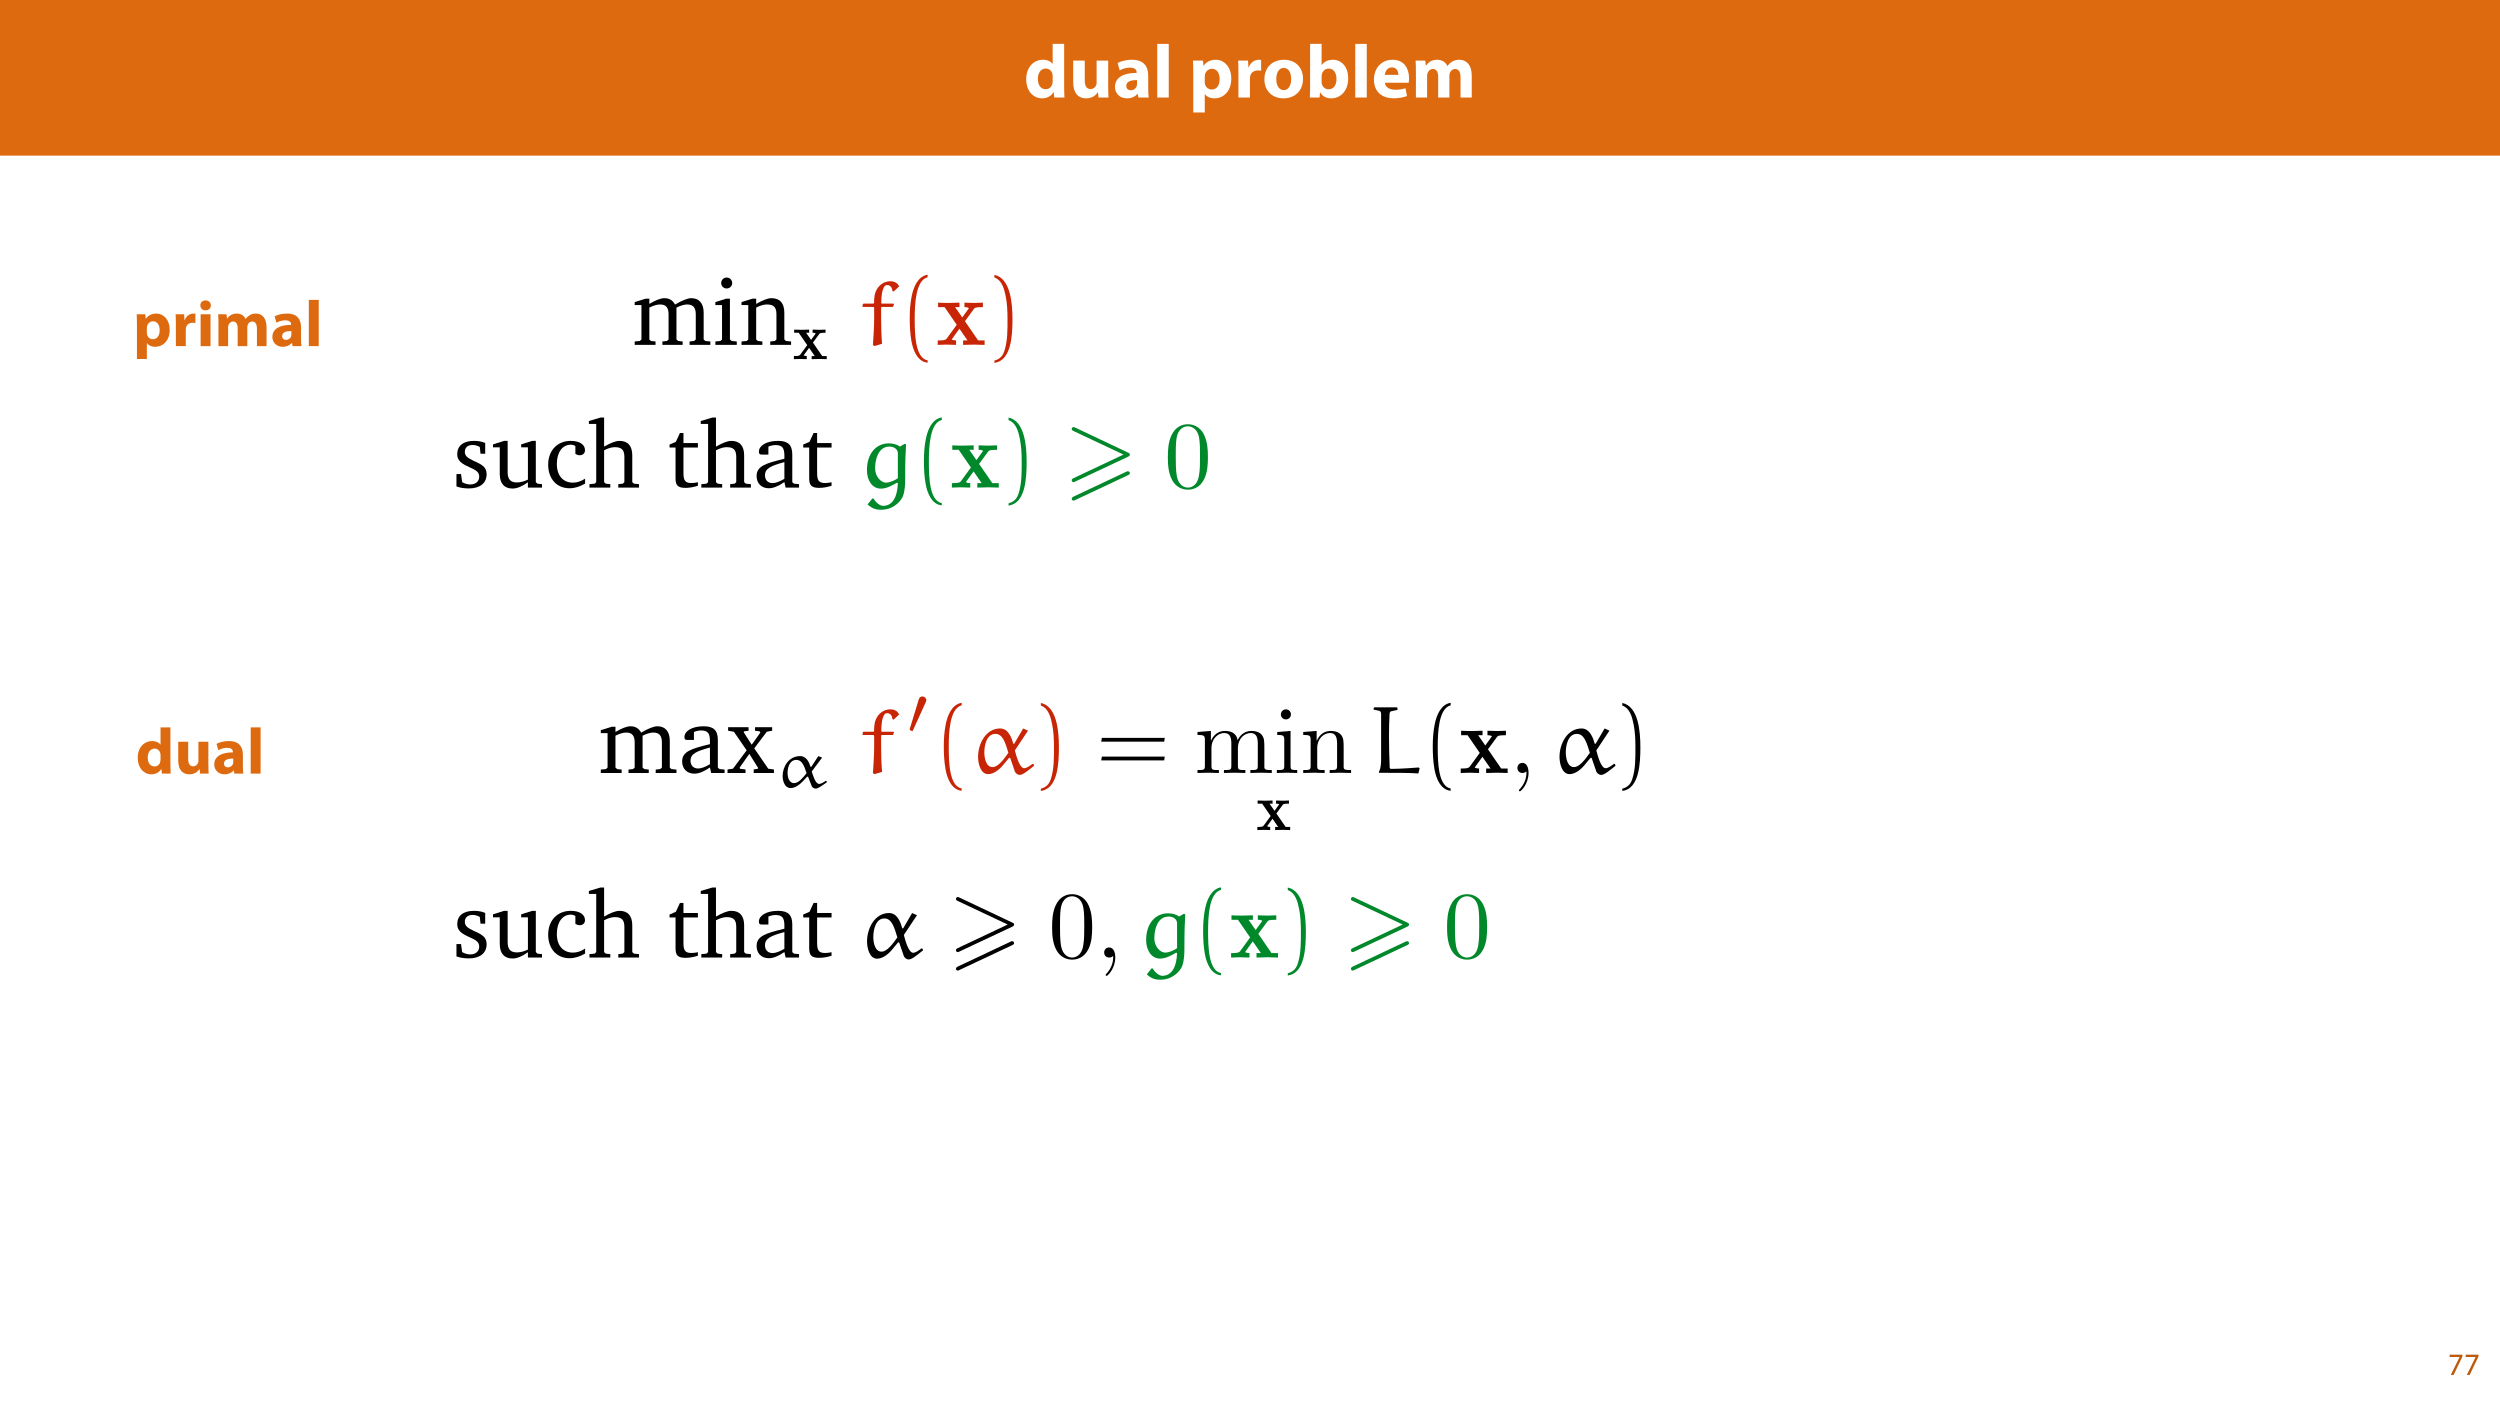 <?xml version="1.0" encoding="UTF-8"?>
<svg xmlns="http://www.w3.org/2000/svg" xmlns:xlink="http://www.w3.org/1999/xlink" width="1920pt" height="1080pt" viewBox="0 0 1920 1080" version="1.1">
<defs>
<g>
<symbol overflow="visible" id="glyph0-0">
<path style="stroke:none;" d="M 0 0 L 29 0 L 29 -40.594 L 0 -40.594 Z M 14.5 -22.906 L 4.641 -37.703 L 24.359 -37.703 Z M 16.234 -20.297 L 26.094 -35.094 L 26.094 -5.516 Z M 4.641 -2.906 L 14.5 -17.688 L 24.359 -2.906 Z M 2.906 -35.094 L 12.766 -20.297 L 2.906 -5.516 Z M 2.906 -35.094 "/>
</symbol>
<symbol overflow="visible" id="glyph0-1">
<path style="stroke:none;" d="M 22.219 -41.188 L 22.219 -25.812 L 22.094 -25.812 C 20.828 -27.781 18.094 -29 14.609 -29 C 7.828 -29 1.859 -23.484 1.906 -13.922 C 1.906 -5.109 7.312 0.641 14.031 0.641 C 17.688 0.641 21.109 -0.984 22.906 -4.172 L 23.031 -4.172 L 23.438 0 L 31.266 0 C 31.141 -1.906 31.031 -5.281 31.031 -8.469 L 31.031 -41.188 Z M 22.219 -12.641 C 22.219 -11.891 22.156 -11.25 21.984 -10.609 C 21.453 -8.125 19.438 -6.375 16.875 -6.375 C 13.219 -6.375 10.844 -9.391 10.844 -14.203 C 10.844 -18.672 12.938 -22.266 16.938 -22.266 C 19.656 -22.266 21.578 -20.297 22.094 -17.922 C 22.156 -17.453 22.219 -16.812 22.219 -16.359 Z M 22.219 -12.641 "/>
</symbol>
<symbol overflow="visible" id="glyph0-2">
<path style="stroke:none;" d="M 30.281 -28.359 L 21.406 -28.359 L 21.406 -11.484 C 21.406 -10.781 21.344 -10.094 21.109 -9.562 C 20.531 -8.172 19.141 -6.5 16.703 -6.5 C 13.625 -6.5 12.297 -8.984 12.297 -13.109 L 12.297 -28.359 L 3.422 -28.359 L 3.422 -11.719 C 3.422 -2.953 7.656 0.641 13.391 0.641 C 18.5 0.641 21.172 -2.266 22.266 -4 L 22.453 -4 L 22.859 0 L 30.516 0 C 30.391 -2.375 30.281 -5.391 30.281 -9.109 Z M 30.281 -28.359 "/>
</symbol>
<symbol overflow="visible" id="glyph0-3">
<path style="stroke:none;" d="M 27.609 0 C 27.312 -1.562 27.203 -4.172 27.203 -6.906 L 27.203 -16.766 C 27.203 -23.438 24.188 -29 14.734 -29 C 9.562 -29 5.688 -27.609 3.719 -26.5 L 5.344 -20.828 C 7.188 -21.984 10.266 -22.969 13.172 -22.969 C 17.516 -22.969 18.328 -20.828 18.328 -19.312 L 18.328 -18.906 C 8.297 -18.969 1.688 -15.422 1.688 -8.062 C 1.688 -3.531 5.109 0.641 10.844 0.641 C 14.203 0.641 17.109 -0.578 18.969 -2.844 L 19.141 -2.844 L 19.656 0 Z M 18.625 -10.328 C 18.625 -9.797 18.562 -9.281 18.438 -8.812 C 17.859 -7.016 16.062 -5.562 13.859 -5.562 C 11.891 -5.562 10.375 -6.672 10.375 -8.938 C 10.375 -12.359 13.984 -13.453 18.625 -13.391 Z M 18.625 -10.328 "/>
</symbol>
<symbol overflow="visible" id="glyph0-4">
<path style="stroke:none;" d="M 3.531 0 L 12.359 0 L 12.359 -41.188 L 3.531 -41.188 Z M 3.531 0 "/>
</symbol>
<symbol overflow="visible" id="glyph0-5">
<path style="stroke:none;" d=""/>
</symbol>
<symbol overflow="visible" id="glyph0-6">
<path style="stroke:none;" d="M 3.531 11.484 L 12.359 11.484 L 12.359 -2.609 L 12.469 -2.609 C 13.75 -0.75 16.406 0.641 19.844 0.641 C 26.156 0.641 32.719 -4.234 32.719 -14.562 C 32.719 -23.609 27.141 -29 20.938 -29 C 16.812 -29 13.578 -27.438 11.484 -24.422 L 11.375 -24.422 L 10.969 -28.359 L 3.312 -28.359 C 3.422 -25.75 3.531 -22.562 3.531 -18.844 Z M 12.359 -16.062 C 12.359 -16.594 12.406 -17.172 12.531 -17.625 C 13.109 -20.234 15.312 -22.094 17.812 -22.094 C 21.75 -22.094 23.781 -18.672 23.781 -14.156 C 23.781 -9.344 21.516 -6.141 17.688 -6.141 C 15.141 -6.141 13.109 -7.953 12.531 -10.328 C 12.406 -10.844 12.359 -11.484 12.359 -12.188 Z M 12.359 -16.062 "/>
</symbol>
<symbol overflow="visible" id="glyph0-7">
<path style="stroke:none;" d="M 3.531 0 L 12.359 0 L 12.359 -14.391 C 12.359 -15.078 12.406 -15.781 12.531 -16.359 C 13.109 -19.078 15.312 -20.828 18.562 -20.828 C 19.547 -20.828 20.297 -20.703 20.938 -20.594 L 20.938 -28.891 C 20.297 -29 19.891 -29 19.078 -29 C 16.359 -29 12.875 -27.266 11.422 -23.141 L 11.188 -23.141 L 10.906 -28.359 L 3.312 -28.359 C 3.422 -25.922 3.531 -23.203 3.531 -19.031 Z M 3.531 0 "/>
</symbol>
<symbol overflow="visible" id="glyph0-8">
<path style="stroke:none;" d="M 17.047 -29 C 7.953 -29 1.906 -23.141 1.906 -13.984 C 1.906 -4.812 8.297 0.641 16.594 0.641 C 24.188 0.641 31.547 -4.125 31.547 -14.5 C 31.547 -23.031 25.75 -29 17.047 -29 Z M 16.812 -22.734 C 20.828 -22.734 22.453 -18.438 22.453 -14.203 C 22.453 -9.109 20.234 -5.688 16.812 -5.688 C 13.047 -5.688 11.016 -9.344 11.016 -14.203 C 11.016 -18.391 12.594 -22.734 16.812 -22.734 Z M 16.812 -22.734 "/>
</symbol>
<symbol overflow="visible" id="glyph0-9">
<path style="stroke:none;" d="M 10.781 0 L 11.141 -3.938 L 11.25 -3.938 C 13.281 -0.578 16.469 0.641 19.781 0.641 C 26.281 0.641 32.766 -4.469 32.766 -14.672 C 32.828 -23.375 27.844 -29 21.047 -29 C 17.109 -29 14.156 -27.438 12.469 -25 L 12.359 -25 L 12.359 -41.188 L 3.531 -41.188 L 3.531 -8.469 C 3.531 -5.281 3.422 -1.859 3.312 0 Z M 12.359 -16.234 C 12.359 -16.812 12.406 -17.344 12.531 -17.859 C 13.109 -20.422 15.312 -22.219 17.688 -22.219 C 21.812 -22.219 23.781 -18.734 23.781 -14.328 C 23.781 -9.219 21.453 -6.328 17.688 -6.328 C 15.141 -6.328 13.109 -8.125 12.531 -10.5 C 12.406 -10.969 12.359 -11.484 12.359 -12.062 Z M 12.359 -16.234 "/>
</symbol>
<symbol overflow="visible" id="glyph0-10">
<path style="stroke:none;" d="M 28.594 -11.375 C 28.703 -12 28.891 -13.344 28.891 -14.844 C 28.891 -21.859 25.406 -29 16.234 -29 C 6.375 -29 1.906 -21.047 1.906 -13.859 C 1.906 -4.984 7.422 0.578 17.047 0.578 C 20.875 0.578 24.422 0 27.312 -1.156 L 26.156 -7.141 C 23.781 -6.375 21.344 -5.969 18.328 -5.969 C 14.203 -5.969 10.609 -7.719 10.328 -11.375 Z M 10.266 -17.406 C 10.5 -19.781 12 -23.141 15.719 -23.141 C 19.781 -23.141 20.703 -19.547 20.703 -17.406 Z M 10.266 -17.406 "/>
</symbol>
<symbol overflow="visible" id="glyph0-11">
<path style="stroke:none;" d="M 3.531 0 L 12.125 0 L 12.125 -16.531 C 12.125 -17.219 12.188 -18.031 12.469 -18.734 C 12.984 -20.188 14.328 -21.922 16.594 -21.922 C 19.375 -21.922 20.641 -19.484 20.641 -15.891 L 20.641 0 L 29.234 0 L 29.234 -16.594 C 29.234 -17.281 29.344 -18.219 29.578 -18.844 C 30.156 -20.531 31.609 -21.922 33.641 -21.922 C 36.484 -21.922 37.812 -19.547 37.812 -15.422 L 37.812 0 L 46.406 0 L 46.406 -16.703 C 46.406 -25.172 42.281 -29 36.828 -29 C 34.734 -29 33 -28.531 31.438 -27.609 C 30.109 -26.797 28.828 -25.641 27.781 -24.188 L 27.672 -24.188 C 26.453 -27.141 23.547 -29 19.891 -29 C 15.016 -29 12.531 -26.328 11.312 -24.531 L 11.141 -24.531 L 10.734 -28.359 L 3.312 -28.359 C 3.422 -25.875 3.531 -22.859 3.531 -19.312 Z M 3.531 0 "/>
</symbol>
<symbol overflow="visible" id="glyph1-0">
<path style="stroke:none;" d="M 0 0 L 12 0 L 12 -16.797 L 0 -16.797 Z M 6 -9.484 L 1.922 -15.594 L 10.078 -15.594 Z M 6.719 -8.406 L 10.797 -14.516 L 10.797 -2.281 Z M 1.922 -1.203 L 6 -7.312 L 10.078 -1.203 Z M 1.203 -14.516 L 5.281 -8.406 L 1.203 -2.281 Z M 1.203 -14.516 "/>
</symbol>
<symbol overflow="visible" id="glyph1-1">
<path style="stroke:none;" d="M 1.375 -15.594 L 1.375 -13.844 L 9 -13.844 L 9 -13.797 L 2.234 0 L 4.422 0 L 11.203 -14.203 L 11.203 -15.594 Z M 1.375 -15.594 "/>
</symbol>
<symbol overflow="visible" id="glyph2-0">
<path style="stroke:none;" d=""/>
</symbol>
<symbol overflow="visible" id="glyph2-1">
<path style="stroke:none;" d="M 33.172 -30.984 C 31.484 -34.188 28.719 -35.875 25.141 -35.875 C 22.062 -35.875 18.266 -34.344 13.438 -31.484 L 13.438 -35.516 L 10.672 -35.516 L 2.188 -32.875 L 2.188 -30.609 L 7.375 -30.609 L 7.375 -4.172 L 6.141 -3 L 2.188 -2.625 L 2.188 0 L 18.188 0 L 18.188 -2.625 L 14.688 -3 L 13.438 -4.172 L 13.438 -28.641 C 16.656 -30.25 19.359 -31.047 21.766 -31.047 C 26.156 -31.047 28.203 -28.641 28.203 -23.531 L 28.203 -4.172 L 26.953 -3 L 23.453 -2.625 L 23.453 0 L 39.016 0 L 39.016 -2.625 L 35.578 -3 L 34.266 -4.172 L 34.266 -28.641 C 37.406 -30.172 40.188 -31.047 42.516 -31.047 C 47.047 -31.047 49.094 -28.641 49.094 -23.531 L 49.094 -4.172 L 47.781 -3 L 44.344 -2.625 L 44.344 0 L 60.281 0 L 60.281 -2.625 L 56.406 -3 L 55.156 -4.172 L 55.156 -24.766 C 55.156 -32 51.516 -35.875 45.734 -35.875 C 42.812 -35.875 38.656 -34.188 33.172 -30.984 Z M 33.172 -30.984 "/>
</symbol>
<symbol overflow="visible" id="glyph2-2">
<path style="stroke:none;" d="M 11.25 -51.734 C 8.906 -51.734 7.016 -49.906 7.016 -47.484 C 7.016 -45.156 8.906 -43.328 11.25 -43.328 C 13.594 -43.328 15.484 -45.156 15.484 -47.484 C 15.484 -49.828 13.594 -51.734 11.25 -51.734 Z M 10.953 -35.516 L 2.562 -32.875 L 2.562 -30.609 L 7.672 -30.609 L 7.672 -4.172 L 6.422 -3 L 2.562 -2.625 L 2.562 0 L 19 0 L 19 -2.625 L 15.047 -3 L 13.734 -4.172 L 13.734 -35.516 Z M 10.953 -35.516 "/>
</symbol>
<symbol overflow="visible" id="glyph2-3">
<path style="stroke:none;" d="M 2.188 0 L 18.188 0 L 18.188 -2.625 L 14.688 -3 L 13.438 -4.172 L 13.438 -28.641 C 16.578 -30.25 19.281 -31.047 21.625 -31.047 C 27.031 -31.047 29 -28.859 29 -23.531 L 29 -4.172 L 27.766 -3 L 24.25 -2.625 L 24.25 0 L 40.25 0 L 40.25 -2.625 L 36.312 -3 L 35.062 -4.172 L 35.062 -24.766 C 35.062 -32.078 31.562 -35.875 25.203 -35.875 C 22.062 -35.875 18.344 -34.188 13.438 -31.484 L 13.438 -35.516 L 10.672 -35.516 L 2.188 -32.875 L 2.188 -30.609 L 7.375 -30.609 L 7.375 -4.172 L 6.141 -3 L 2.188 -2.625 Z M 2.188 0 "/>
</symbol>
<symbol overflow="visible" id="glyph2-4">
<path style="stroke:none;" d="M 25.141 -34.266 C 22.656 -35.359 19.797 -35.875 16.578 -35.875 C 8.25 -35.875 3.656 -32.078 3.656 -25.641 C 3.656 -20.75 6.875 -18.406 13.078 -15.641 C 17.906 -13.438 20.531 -12.125 20.531 -8.328 C 20.531 -4.891 17.906 -2.406 13.656 -2.406 C 11.547 -2.406 9.5 -3 7.453 -4.172 L 6.578 -10.375 L 3.062 -10.375 L 3.062 -0.875 C 5.625 0.078 8.844 0.656 12.562 0.656 C 21.188 0.656 26.234 -3.5 26.234 -10.297 C 26.234 -13 25.203 -15.203 23.453 -16.578 C 21.047 -18.562 18.266 -19.578 15.703 -20.828 C 11.609 -22.797 9.5 -24.328 9.5 -27.469 C 9.5 -30.766 11.688 -32.734 15.562 -32.734 C 17.312 -32.734 19.062 -32.219 20.969 -31.203 L 21.547 -26.016 L 25.141 -26.016 Z M 25.141 -34.266 "/>
</symbol>
<symbol overflow="visible" id="glyph2-5">
<path style="stroke:none;" d="M 10.375 -35.875 L 1.906 -33.172 L 1.906 -30.906 L 7.094 -30.906 L 7.094 -10.453 C 7.094 -3.141 10.594 0.734 16.875 0.734 C 20.453 0.734 24.328 -0.953 28.719 -4.094 L 28.719 0 L 39.531 0 L 39.531 -2.625 L 36.094 -3 L 34.781 -4.172 L 34.781 -35.875 L 32 -35.875 L 23.531 -33.172 L 23.531 -30.906 L 28.719 -30.906 L 28.719 -6.141 C 25.719 -4.672 22.938 -3.953 20.234 -3.953 C 15.344 -3.953 13.156 -6.422 13.156 -11.688 L 13.156 -35.875 Z M 10.375 -35.875 "/>
</symbol>
<symbol overflow="visible" id="glyph2-6">
<path style="stroke:none;" d="M 31.047 -3.062 L 31.047 -6.875 C 27.984 -4.828 24.984 -3.797 21.766 -3.797 C 14.172 -3.797 9.359 -9.125 9.359 -18.125 C 9.359 -27.328 13.812 -32.953 20.094 -32.953 C 21.328 -32.953 22.5 -32.578 23.594 -31.922 L 23.594 -25.938 C 24.688 -25.203 25.797 -24.844 26.891 -24.844 C 29.375 -24.844 30.984 -26.375 30.984 -28.719 C 30.984 -32.953 27.031 -35.875 20.016 -35.875 C 9.797 -35.875 2.703 -28.5 2.703 -17.609 C 2.703 -6.797 9.203 0.516 19.141 0.516 C 23.094 0.516 27.031 -0.734 31.047 -3.062 Z M 31.047 -3.062 "/>
</symbol>
<symbol overflow="visible" id="glyph2-7">
<path style="stroke:none;" d="M 10.297 -53.781 L 1.391 -51.141 L 1.391 -48.875 L 7.016 -48.875 L 7.016 -4.172 L 5.766 -3 L 1.828 -2.625 L 1.828 0 L 17.828 0 L 17.828 -2.625 L 14.391 -3 L 13.078 -4.172 L 13.078 -28.641 C 16.219 -30.25 18.922 -31.047 21.266 -31.047 C 26.672 -31.047 28.641 -28.859 28.641 -23.531 L 28.641 -4.172 L 27.391 -3 L 23.969 -2.625 L 23.969 0 L 39.891 0 L 39.891 -2.625 L 36.016 -3 L 34.703 -4.172 L 34.703 -24.766 C 34.703 -32.078 31.266 -35.875 24.922 -35.875 C 21.766 -35.875 17.969 -34.188 13.078 -31.484 L 13.078 -53.781 Z M 10.297 -53.781 "/>
</symbol>
<symbol overflow="visible" id="glyph2-8">
<path style="stroke:none;" d="M 6.422 -30.766 L 6.422 -7.156 C 6.422 -1.969 7.969 0.219 14.031 0.219 C 16.875 0.219 20.172 -0.297 23.594 -1.391 L 23.594 -4.094 C 21.922 -3.719 20.234 -3.5 18.562 -3.5 C 13.438 -3.5 12.5 -5.922 12.5 -11.469 L 12.5 -30.766 L 23.594 -30.766 L 23.594 -34.188 L 12.5 -34.188 L 12.5 -41.938 L 9.797 -41.938 L 6.656 -35.141 L 1.828 -33.031 L 1.828 -30.766 Z M 6.422 -30.766 "/>
</symbol>
<symbol overflow="visible" id="glyph2-9">
<path style="stroke:none;" d="M 24.406 -4.234 L 25.359 0 L 35.656 0 L 35.656 -2.625 L 31.781 -3 L 30.469 -4.172 L 30.469 -25.359 C 30.469 -32.734 27.25 -35.875 19.578 -35.875 C 10.375 -35.875 4.828 -32.078 4.828 -27.625 C 4.828 -25.859 5.406 -25.359 7.094 -25.359 L 12.125 -25.359 L 12.125 -31.484 C 14.094 -32.297 15.859 -32.656 17.688 -32.656 C 22.938 -32.656 24.406 -30.25 24.406 -24.469 L 24.406 -22.141 C 9.797 -18.625 3.062 -16.438 3.062 -8.844 C 3.062 -3.359 6.656 0.516 12.422 0.516 C 15.922 0.516 19.797 -1.094 24.406 -4.234 Z M 24.406 -6.719 C 20.75 -4.609 17.75 -3.438 15.344 -3.438 C 11.688 -3.438 9.5 -5.844 9.5 -9.422 C 9.5 -14.766 14.094 -16.734 24.406 -19.578 Z M 24.406 -6.719 "/>
</symbol>
<symbol overflow="visible" id="glyph2-10">
<path style="stroke:none;" d="M 1.312 -35.141 L 1.312 -32.438 L 5.766 -31.641 L 15.562 -17.391 L 5.047 -3.281 L 0.875 -2.703 L 0.875 0 L 14.688 0 L 14.688 -2.703 L 10.516 -3.219 L 10.156 -4.094 L 17.609 -14.688 L 24.406 -3.797 L 24.031 -3.219 L 20.969 -2.703 L 20.969 0 L 36.531 0 L 36.531 -2.703 L 32.141 -3.281 L 21.406 -18.922 L 31.047 -31.703 L 35.141 -32.438 L 35.141 -35.141 L 21.984 -35.141 L 21.984 -32.438 L 25.5 -32 L 26.078 -31.047 L 19.438 -21.703 L 13.297 -31.266 L 13.656 -32 L 17.031 -32.438 L 17.031 -35.141 Z M 1.312 -35.141 "/>
</symbol>
<symbol overflow="visible" id="glyph3-0">
<path style="stroke:none;" d=""/>
</symbol>
<symbol overflow="visible" id="glyph3-1">
<path style="stroke:none;" d="M 15.547 -12.734 L 20.359 -19.281 C 20.859 -19.938 21.125 -20.297 25.219 -20.297 L 25.219 -22.703 C 23.578 -22.609 21.484 -22.547 20.562 -22.547 C 19.281 -22.547 16.719 -22.656 15.297 -22.703 L 15.297 -20.297 C 16.312 -20.297 16.875 -20.25 17.688 -19.734 L 14.109 -14.781 L 10.281 -20.297 L 12.625 -20.297 L 12.625 -22.703 C 11.156 -22.656 8.594 -22.547 6.594 -22.547 C 4.656 -22.547 2.969 -22.609 1.125 -22.703 L 1.125 -20.297 L 4.609 -20.297 L 11.156 -10.797 L 5.734 -3.375 C 5.016 -2.406 3.328 -2.406 0.922 -2.406 L 0.922 0 C 2.453 -0.109 4.953 -0.156 5.578 -0.156 C 6.797 -0.156 9.719 -0.047 10.797 0 L 10.797 -2.406 C 9.312 -2.453 9.109 -2.562 8.438 -2.969 L 12.578 -8.688 L 16.922 -2.406 L 14.578 -2.406 L 14.578 0 C 16.109 -0.047 19.328 -0.156 20.656 -0.156 C 22.141 -0.156 24.391 -0.047 26.141 0 L 26.141 -2.406 L 22.656 -2.406 Z M 15.547 -12.734 "/>
</symbol>
<symbol overflow="visible" id="glyph4-0">
<path style="stroke:none;" d=""/>
</symbol>
<symbol overflow="visible" id="glyph4-1">
<path style="stroke:none;" d="M 3.438 -31.703 L 2.922 -31.266 L 2.625 -29.656 L 3 -29.156 L 11.172 -29.156 L 11.609 -28.562 L 11.609 -20.672 C 11.609 -14.031 11.172 -7.156 10.672 0.078 L 11.906 0.875 L 17.688 -0.875 C 17.172 -6.797 16.953 -13.734 16.953 -20.609 L 16.953 -28.719 L 17.391 -29.156 L 25.797 -29.156 L 26.297 -29.594 L 26.812 -31.203 L 26.453 -31.703 L 17.391 -31.703 L 17.094 -32.141 C 17.094 -39.594 18.344 -45.953 21.484 -45.953 C 24.922 -45.953 25.422 -42.812 25.719 -41.281 L 26.594 -40.984 L 30.828 -44.938 C 29.875 -46.906 27.984 -48.875 24.031 -48.875 C 19.438 -48.875 15.047 -46.172 12.859 -41.062 C 11.688 -38.438 11.547 -34.703 11.547 -32.141 L 11.109 -31.703 Z M 3.438 -31.703 "/>
</symbol>
<symbol overflow="visible" id="glyph4-2">
<path style="stroke:none;" d="M 29.156 -3.797 L 29.812 -3.281 C 29.516 6.203 26.234 14.031 18.484 14.031 C 15.859 14.031 12.5 11.031 11.172 8.406 L 10.156 8.406 L 6.578 12.938 C 10.156 16.297 13.438 17.031 16.656 17.031 C 21.109 17.031 24.766 15.922 28.5 13.078 C 29.953 11.984 32.656 9.5 33.828 6.281 C 35.297 2.047 35.438 -3.141 35.438 -5.984 C 35.438 -21.266 35.734 -26.516 36.094 -33.172 L 35.062 -33.609 L 31.344 -31.484 C 28.938 -33.312 25.797 -33.969 22.797 -33.969 C 13.438 -33.969 6.062 -26.453 6.062 -13.438 C 6.062 -4.969 10.594 0.797 16.656 0.797 C 21.266 0.797 25.359 -1.609 29.156 -3.797 Z M 29.812 -7.234 C 28.125 -5.922 24.031 -3.797 20.672 -3.797 C 17.031 -3.797 12.344 -8.25 12.344 -14.828 C 12.344 -21.406 14.688 -31.484 23.312 -31.484 C 26.375 -31.484 29.594 -29.953 29.812 -26.516 Z M 29.812 -7.234 "/>
</symbol>
<symbol overflow="visible" id="glyph4-3">
<path style="stroke:none;" d="M 29.438 -15.484 C 25.719 -10.234 21.484 -4.531 17.25 -4.531 C 12.203 -4.531 10.953 -11.609 10.953 -15.781 C 10.953 -21.188 12.719 -30.031 19.438 -30.031 C 24.984 -30.031 26.953 -23.672 29.438 -15.484 Z M 40.766 -34.188 L 33.906 -22.438 L 33.172 -22.5 C 32.078 -26.516 29.594 -34.188 23.094 -34.188 C 12.062 -34.188 6.141 -22.438 6.141 -12.344 C 6.141 -7.375 7.969 0.875 13.875 0.875 C 18.266 0.875 22.656 -2.781 25.281 -5.984 L 30.031 -11.688 L 30.828 -11.547 L 34.188 -1.75 C 34.625 0.078 36.453 1.469 38.141 1.469 C 40.625 1.469 44.203 -1.609 49.172 -5.547 L 48.656 -6.938 L 47.922 -7.016 C 45.953 -5.484 43.406 -3.656 41.578 -3.656 C 38.062 -3.656 35.578 -12.938 34.406 -17.312 C 34.406 -17.391 41.141 -27.469 44.5 -32.516 Z M 40.766 -34.188 "/>
</symbol>
<symbol overflow="visible" id="glyph4-4">
<path style="stroke:none;" d="M 39.016 -3.5 L 38.281 -4.234 C 37.844 -4.172 24.547 -3.141 16.953 -3.141 C 16.578 -3.141 16.078 -3.656 16 -4.094 C 15.703 -11.984 15.484 -20.453 15.484 -28.719 C 15.484 -34.562 15.641 -40.25 15.922 -45.594 C 16 -46.391 16.359 -47.266 17.25 -47.422 C 18.781 -47.781 21.922 -48.438 21.984 -48.438 L 21.984 -49.969 L 21.547 -50.406 L 4.234 -50.406 L 3.719 -49.906 L 3.656 -48.656 C 3.719 -48.656 6.422 -48.078 7.891 -47.781 C 8.984 -47.562 9.422 -46.391 9.422 -45.375 L 9.422 -10.453 C 9.422 -6.656 8.984 -2.781 7.812 -1.172 L 7.812 -0.141 C 17.906 -0.141 32.578 -0.141 38 0.359 Z M 39.016 -3.5 "/>
</symbol>
<symbol overflow="visible" id="glyph5-0">
<path style="stroke:none;" d=""/>
</symbol>
<symbol overflow="visible" id="glyph5-1">
<path style="stroke:none;" d="M 21.984 11.906 C 12.562 10.078 12.062 -7.672 12.062 -20.016 C 12.062 -31.047 12.719 -49.609 21.984 -51.953 L 21.984 -53.922 C 14.391 -52.609 11.109 -44.281 9.719 -37.266 C 8.625 -31.781 8.25 -26.078 8.25 -20.453 C 8.25 -14.547 8.547 -8.625 9.578 -2.781 C 10.812 4.172 14.312 13 21.984 13.656 Z M 21.984 11.906 "/>
</symbol>
<symbol overflow="visible" id="glyph5-2">
<path style="stroke:none;" d="M 6.281 -51.797 C 12.203 -49.688 13.875 -42.812 14.984 -37.328 C 16.078 -31.703 16.359 -25.859 16.359 -20.172 C 16.359 -11.844 16.516 -2.922 13.875 4.891 C 12.422 9.281 9.641 11.172 6.281 12.062 L 6.281 13.812 C 19.359 12.125 20.172 -7.375 20.172 -19.875 C 20.172 -32.078 18.625 -51.219 6.281 -53.781 Z M 6.281 -51.797 "/>
</symbol>
<symbol overflow="visible" id="glyph5-3">
<path style="stroke:none;" d="M 52.312 -24.031 L 52.75 -26.953 L 4.453 -26.953 L 3.953 -24.031 Z M 52.312 -9.641 L 52.75 -12.562 L 4.453 -12.562 L 3.953 -9.641 Z M 52.312 -9.641 "/>
</symbol>
<symbol overflow="visible" id="glyph6-0">
<path style="stroke:none;" d=""/>
</symbol>
<symbol overflow="visible" id="glyph6-1">
<path style="stroke:none;" d="M 22.219 -18.188 L 29.078 -27.547 C 29.812 -28.5 30.172 -29 36.016 -29 L 36.016 -32.438 C 33.688 -32.297 30.688 -32.219 29.375 -32.219 C 27.547 -32.219 23.891 -32.359 21.844 -32.438 L 21.844 -29 C 23.312 -29 24.109 -28.938 25.281 -28.203 L 20.172 -21.109 L 14.688 -29 L 18.047 -29 L 18.047 -32.438 C 15.922 -32.359 12.281 -32.219 9.422 -32.219 C 6.656 -32.219 4.234 -32.297 1.609 -32.438 L 1.609 -29 L 6.578 -29 L 15.922 -15.422 L 8.188 -4.828 C 7.156 -3.438 4.75 -3.438 1.312 -3.438 L 1.312 0 C 3.5 -0.141 7.094 -0.219 7.969 -0.219 C 9.719 -0.219 13.875 -0.078 15.422 0 L 15.422 -3.438 C 13.297 -3.5 13 -3.656 12.062 -4.234 L 17.969 -12.422 L 24.188 -3.438 L 20.828 -3.438 L 20.828 0 C 23.016 -0.078 27.625 -0.219 29.516 -0.219 C 31.641 -0.219 34.844 -0.078 37.328 0 L 37.328 -3.438 L 32.359 -3.438 Z M 22.219 -18.188 "/>
</symbol>
<symbol overflow="visible" id="glyph7-0">
<path style="stroke:none;" d=""/>
</symbol>
<symbol overflow="visible" id="glyph7-1">
<path style="stroke:none;" d="M 49.25 -23.672 C 50.406 -24.188 50.703 -24.688 50.703 -25.281 C 50.703 -26.234 50.188 -26.453 49.25 -26.891 L 8.984 -45.953 C 7.969 -46.469 7.672 -46.469 7.531 -46.469 C 6.719 -46.469 6.062 -45.812 6.062 -45 C 6.062 -44.062 6.656 -43.844 7.531 -43.406 L 45.812 -25.359 L 7.453 -7.234 C 6.359 -6.719 6.062 -6.281 6.062 -5.625 C 6.062 -4.828 6.719 -4.172 7.531 -4.172 C 7.75 -4.172 7.891 -4.172 8.844 -4.672 Z M 49.25 -9.5 C 50.406 -10.016 50.703 -10.516 50.703 -11.109 C 50.703 -12.562 49.312 -12.562 48.812 -12.562 L 7.453 6.938 C 6.719 7.312 6.062 7.75 6.062 8.547 C 6.062 9.359 6.719 10.016 7.531 10.016 C 7.75 10.016 7.891 10.016 8.844 9.5 Z M 49.25 -9.5 "/>
</symbol>
<symbol overflow="visible" id="glyph8-0">
<path style="stroke:none;" d=""/>
</symbol>
<symbol overflow="visible" id="glyph8-1">
<path style="stroke:none;" d="M 33.609 -23.375 C 33.609 -29.219 33.25 -35.062 30.688 -40.484 C 27.328 -47.484 21.328 -48.656 18.266 -48.656 C 13.875 -48.656 8.547 -46.766 5.547 -39.969 C 3.219 -34.922 2.844 -29.219 2.844 -23.375 C 2.844 -17.906 3.141 -11.328 6.141 -5.766 C 9.281 0.141 14.609 1.609 18.188 1.609 C 22.141 1.609 27.688 0.078 30.906 -6.875 C 33.25 -11.906 33.609 -17.609 33.609 -23.375 Z M 18.188 0 C 15.344 0 11.031 -1.828 9.719 -8.844 C 8.906 -13.219 8.906 -19.953 8.906 -24.25 C 8.906 -28.938 8.906 -33.75 9.5 -37.703 C 10.891 -46.391 16.359 -47.047 18.188 -47.047 C 20.609 -47.047 25.422 -45.734 26.812 -38.5 C 27.547 -34.406 27.547 -28.859 27.547 -24.25 C 27.547 -18.781 27.547 -13.812 26.734 -9.125 C 25.641 -2.188 21.484 0 18.188 0 Z M 18.188 0 "/>
</symbol>
<symbol overflow="visible" id="glyph8-2">
<path style="stroke:none;" d="M 8.031 -25.141 L 8.031 -5.547 C 8.031 -2.266 7.234 -2.266 2.344 -2.266 L 2.344 0 C 4.891 -0.078 8.625 -0.219 10.594 -0.219 C 12.5 -0.219 16.297 -0.078 18.781 0 L 18.781 -2.266 C 13.875 -2.266 13.078 -2.266 13.078 -5.547 L 13.078 -19 C 13.078 -26.594 18.266 -30.688 22.938 -30.688 C 27.547 -30.688 28.344 -26.734 28.344 -22.578 L 28.344 -5.547 C 28.344 -2.266 27.547 -2.266 22.656 -2.266 L 22.656 0 C 25.203 -0.078 28.938 -0.219 30.906 -0.219 C 32.812 -0.219 36.609 -0.078 39.094 0 L 39.094 -2.266 C 34.188 -2.266 33.391 -2.266 33.391 -5.547 L 33.391 -19 C 33.391 -26.594 38.578 -30.688 43.25 -30.688 C 47.859 -30.688 48.656 -26.734 48.656 -22.578 L 48.656 -5.547 C 48.656 -2.266 47.859 -2.266 42.953 -2.266 L 42.953 0 C 45.516 -0.078 49.25 -0.219 51.219 -0.219 C 53.109 -0.219 56.922 -0.078 59.406 0 L 59.406 -2.266 C 55.594 -2.266 53.781 -2.266 53.703 -4.453 L 53.703 -18.406 C 53.703 -24.688 53.703 -26.953 51.438 -29.594 C 50.406 -30.828 48 -32.297 43.766 -32.297 C 37.625 -32.297 34.406 -27.906 33.172 -25.141 C 32.141 -31.484 26.734 -32.297 23.453 -32.297 C 18.125 -32.297 14.688 -29.156 12.641 -24.625 L 12.641 -32.297 L 2.344 -31.484 L 2.344 -29.219 C 7.453 -29.219 8.031 -28.719 8.031 -25.141 Z M 8.031 -25.141 "/>
</symbol>
<symbol overflow="visible" id="glyph8-3">
<path style="stroke:none;" d="M 12.938 -32.297 L 2.703 -31.484 L 2.703 -29.219 C 7.453 -29.219 8.109 -28.781 8.109 -25.203 L 8.109 -5.547 C 8.109 -2.266 7.312 -2.266 2.406 -2.266 L 2.406 0 C 4.75 -0.078 8.688 -0.219 10.453 -0.219 C 13 -0.219 15.562 -0.078 18.047 0 L 18.047 -2.266 C 13.219 -2.266 12.938 -2.625 12.938 -5.484 Z M 13.219 -45 C 13.219 -47.344 11.391 -48.875 9.359 -48.875 C 7.094 -48.875 5.484 -46.906 5.484 -45 C 5.484 -43.031 7.094 -41.141 9.359 -41.141 C 11.391 -41.141 13.219 -42.672 13.219 -45 Z M 13.219 -45 "/>
</symbol>
<symbol overflow="visible" id="glyph8-4">
<path style="stroke:none;" d="M 8.031 -25.141 L 8.031 -5.547 C 8.031 -2.266 7.234 -2.266 2.344 -2.266 L 2.344 0 C 4.891 -0.078 8.625 -0.219 10.594 -0.219 C 12.5 -0.219 16.297 -0.078 18.781 0 L 18.781 -2.266 C 13.875 -2.266 13.078 -2.266 13.078 -5.547 L 13.078 -19 C 13.078 -26.594 18.266 -30.688 22.938 -30.688 C 27.547 -30.688 28.344 -26.734 28.344 -22.578 L 28.344 -5.547 C 28.344 -2.266 27.547 -2.266 22.656 -2.266 L 22.656 0 C 25.203 -0.078 28.938 -0.219 30.906 -0.219 C 32.812 -0.219 36.609 -0.078 39.094 0 L 39.094 -2.266 C 35.297 -2.266 33.469 -2.266 33.391 -4.453 L 33.391 -18.406 C 33.391 -24.688 33.391 -26.953 31.125 -29.594 C 30.109 -30.828 27.688 -32.297 23.453 -32.297 C 18.125 -32.297 14.688 -29.156 12.641 -24.625 L 12.641 -32.297 L 2.344 -31.484 L 2.344 -29.219 C 7.453 -29.219 8.031 -28.719 8.031 -25.141 Z M 8.031 -25.141 "/>
</symbol>
<symbol overflow="visible" id="glyph8-5">
<path style="stroke:none;" d="M 14.828 -0.078 C 14.828 -4.75 13.078 -7.75 10.156 -7.75 C 7.594 -7.75 6.281 -5.766 6.281 -3.875 C 6.281 -1.969 7.531 0 10.156 0 C 11.328 0 12.203 -0.438 12.938 -1.016 L 13.078 -1.172 C 13.156 -1.172 13.219 -1.094 13.219 -0.078 C 13.219 4.609 11.172 9.062 7.969 12.5 C 7.531 12.938 7.453 13 7.453 13.297 C 7.453 13.812 7.812 14.094 8.188 14.094 C 9.062 14.094 14.828 8.328 14.828 -0.078 Z M 14.828 -0.078 "/>
</symbol>
<symbol overflow="visible" id="glyph9-0">
<path style="stroke:none;" d=""/>
</symbol>
<symbol overflow="visible" id="glyph9-1">
<path style="stroke:none;" d="M 24.859 -10.844 C 21.891 -7.109 18.609 -3.172 15.234 -3.172 C 11.203 -3.172 10.234 -8.125 10.234 -11.047 C 10.234 -14.938 11.656 -21.016 16.984 -21.016 C 21.328 -21.016 22.906 -16.562 24.859 -10.844 Z M 33.859 -23.938 L 28.438 -15.703 L 27.828 -15.75 C 26.953 -18.672 24.953 -23.938 19.844 -23.938 C 11.094 -23.938 6.438 -15.703 6.438 -8.641 C 6.438 -5.219 7.828 0.609 12.578 0.609 C 16.156 0.609 19.375 -2 21.578 -4.188 L 25.312 -8.188 L 25.984 -8.078 L 28.641 -1.234 C 28.953 0.047 30.375 1.016 31.766 1.016 C 33.75 1.016 36.516 -1.078 40.453 -3.891 L 40.047 -4.859 L 39.484 -4.906 C 37.953 -3.828 35.906 -2.562 34.469 -2.562 C 31.656 -2.562 29.766 -9.047 28.797 -12.125 C 28.797 -12.172 34.109 -19.234 36.766 -22.75 Z M 33.859 -23.938 "/>
</symbol>
<symbol overflow="visible" id="glyph10-0">
<path style="stroke:none;" d=""/>
</symbol>
<symbol overflow="visible" id="glyph10-1">
<path style="stroke:none;" d="M 14.828 -24.141 C 15.234 -25 15.297 -25.422 15.297 -25.781 C 15.297 -27.359 13.859 -28.594 12.281 -28.594 C 10.328 -28.594 9.719 -27 9.469 -26.188 L 2.703 -4.047 C 2.656 -3.938 2.453 -3.266 2.453 -3.219 C 2.453 -2.609 4.047 -2.094 4.453 -2.094 C 4.812 -2.094 4.859 -2.203 5.219 -2.969 Z M 14.828 -24.141 "/>
</symbol>
<symbol overflow="visible" id="glyph11-0">
<path style="stroke:none;" d="M 0 0 L 25 0 L 25 -35 L 0 -35 Z M 12.5 -19.75 L 4 -32.5 L 21 -32.5 Z M 14 -17.5 L 22.5 -30.25 L 22.5 -4.75 Z M 4 -2.5 L 12.5 -15.25 L 21 -2.5 Z M 2.5 -30.25 L 11 -17.5 L 2.5 -4.75 Z M 2.5 -30.25 "/>
</symbol>
<symbol overflow="visible" id="glyph11-1">
<path style="stroke:none;" d="M 3.047 9.906 L 10.656 9.906 L 10.656 -2.25 L 10.75 -2.25 C 11.844 -0.656 14.156 0.547 17.094 0.547 C 22.547 0.547 28.203 -3.656 28.203 -12.547 C 28.203 -20.344 23.406 -25 18.047 -25 C 14.5 -25 11.703 -23.656 9.906 -21.047 L 9.797 -21.047 L 9.453 -24.453 L 2.844 -24.453 C 2.953 -22.203 3.047 -19.453 3.047 -16.25 Z M 10.656 -13.844 C 10.656 -14.297 10.703 -14.797 10.797 -15.203 C 11.297 -17.453 13.203 -19.047 15.344 -19.047 C 18.75 -19.047 20.5 -16.094 20.5 -12.203 C 20.5 -8.047 18.547 -5.297 15.25 -5.297 C 13.047 -5.297 11.297 -6.844 10.797 -8.906 C 10.703 -9.344 10.656 -9.906 10.656 -10.5 Z M 10.656 -13.844 "/>
</symbol>
<symbol overflow="visible" id="glyph11-2">
<path style="stroke:none;" d="M 3.047 0 L 10.656 0 L 10.656 -12.406 C 10.656 -13 10.703 -13.594 10.797 -14.094 C 11.297 -16.453 13.203 -17.953 16 -17.953 C 16.844 -17.953 17.5 -17.844 18.047 -17.75 L 18.047 -24.906 C 17.5 -25 17.156 -25 16.453 -25 C 14.094 -25 11.094 -23.5 9.844 -19.953 L 9.656 -19.953 L 9.406 -24.453 L 2.844 -24.453 C 2.953 -22.344 3.047 -20 3.047 -16.406 Z M 3.047 0 "/>
</symbol>
<symbol overflow="visible" id="glyph11-3">
<path style="stroke:none;" d="M 10.656 0 L 10.656 -24.453 L 3.047 -24.453 L 3.047 0 Z M 6.844 -35.094 C 4.406 -35.094 2.797 -33.453 2.844 -31.25 C 2.797 -29.156 4.406 -27.453 6.797 -27.453 C 9.297 -27.453 10.906 -29.156 10.906 -31.25 C 10.844 -33.453 9.297 -35.094 6.844 -35.094 Z M 6.844 -35.094 "/>
</symbol>
<symbol overflow="visible" id="glyph11-4">
<path style="stroke:none;" d="M 3.047 0 L 10.453 0 L 10.453 -14.25 C 10.453 -14.844 10.5 -15.547 10.75 -16.156 C 11.203 -17.406 12.344 -18.906 14.297 -18.906 C 16.703 -18.906 17.797 -16.797 17.797 -13.703 L 17.797 0 L 25.203 0 L 25.203 -14.297 C 25.203 -14.906 25.297 -15.703 25.5 -16.25 C 26 -17.703 27.25 -18.906 29 -18.906 C 31.453 -18.906 32.594 -16.844 32.594 -13.297 L 32.594 0 L 40 0 L 40 -14.406 C 40 -21.703 36.453 -25 31.75 -25 C 29.953 -25 28.453 -24.594 27.094 -23.797 C 25.953 -23.094 24.844 -22.094 23.953 -20.844 L 23.844 -20.844 C 22.797 -23.406 20.297 -25 17.156 -25 C 12.953 -25 10.797 -22.703 9.75 -21.156 L 9.594 -21.156 L 9.25 -24.453 L 2.844 -24.453 C 2.953 -22.297 3.047 -19.703 3.047 -16.656 Z M 3.047 0 "/>
</symbol>
<symbol overflow="visible" id="glyph11-5">
<path style="stroke:none;" d="M 23.797 0 C 23.547 -1.344 23.453 -3.594 23.453 -5.953 L 23.453 -14.453 C 23.453 -20.203 20.844 -25 12.703 -25 C 8.25 -25 4.906 -23.797 3.203 -22.844 L 4.594 -17.953 C 6.203 -18.953 8.844 -19.797 11.344 -19.797 C 15.094 -19.797 15.797 -17.953 15.797 -16.656 L 15.797 -16.297 C 7.156 -16.344 1.453 -13.297 1.453 -6.953 C 1.453 -3.047 4.406 0.547 9.344 0.547 C 12.25 0.547 14.75 -0.5 16.344 -2.453 L 16.5 -2.453 L 16.953 0 Z M 16.047 -8.906 C 16.047 -8.453 16 -8 15.906 -7.594 C 15.406 -6.047 13.844 -4.797 11.953 -4.797 C 10.25 -4.797 8.953 -5.75 8.953 -7.703 C 8.953 -10.656 12.047 -11.594 16.047 -11.547 Z M 16.047 -8.906 "/>
</symbol>
<symbol overflow="visible" id="glyph11-6">
<path style="stroke:none;" d="M 3.047 0 L 10.656 0 L 10.656 -35.5 L 3.047 -35.5 Z M 3.047 0 "/>
</symbol>
<symbol overflow="visible" id="glyph11-7">
<path style="stroke:none;" d="M 19.156 -35.5 L 19.156 -22.25 L 19.047 -22.25 C 17.953 -23.953 15.594 -25 12.594 -25 C 6.75 -25 1.594 -20.25 1.656 -12 C 1.656 -4.406 6.297 0.547 12.094 0.547 C 15.25 0.547 18.203 -0.844 19.75 -3.594 L 19.844 -3.594 L 20.203 0 L 26.953 0 C 26.844 -1.656 26.75 -4.547 26.75 -7.297 L 26.75 -35.5 Z M 19.156 -10.906 C 19.156 -10.25 19.094 -9.703 18.953 -9.156 C 18.5 -7 16.75 -5.5 14.547 -5.5 C 11.406 -5.5 9.344 -8.094 9.344 -12.25 C 9.344 -16.094 11.156 -19.203 14.594 -19.203 C 16.953 -19.203 18.594 -17.5 19.047 -15.453 C 19.094 -15.047 19.156 -14.5 19.156 -14.094 Z M 19.156 -10.906 "/>
</symbol>
<symbol overflow="visible" id="glyph11-8">
<path style="stroke:none;" d="M 26.094 -24.453 L 18.453 -24.453 L 18.453 -9.906 C 18.453 -9.297 18.406 -8.703 18.203 -8.25 C 17.703 -7.047 16.5 -5.594 14.406 -5.594 C 11.75 -5.594 10.594 -7.75 10.594 -11.297 L 10.594 -24.453 L 2.953 -24.453 L 2.953 -10.094 C 2.953 -2.547 6.594 0.547 11.547 0.547 C 15.953 0.547 18.25 -1.953 19.203 -3.453 L 19.344 -3.453 L 19.703 0 L 26.297 0 C 26.203 -2.047 26.094 -4.656 26.094 -7.844 Z M 26.094 -24.453 "/>
</symbol>
</g>
<clipPath id="clip1">
  <path d="M 350.004 320 L 491 320 L 491 376 L 350.004 376 Z M 350.004 320 "/>
</clipPath>
<clipPath id="clip2">
  <path d="M 350.004 681 L 491 681 L 491 737 L 350.004 737 Z M 350.004 681 "/>
</clipPath>
<clipPath id="clip3">
  <path d="M 880 701 L 911 701 L 911 752.922 L 880 752.922 Z M 880 701 "/>
</clipPath>
</defs>
<g id="surface1">
<rect x="0" y="0" width="1920" height="1080" style="fill:rgb(100%,100%,100%);fill-opacity:1;stroke:none;"/>
<path style=" stroke:none;fill-rule:nonzero;fill:rgb(87.059%,41.568%,6.274%);fill-opacity:1;" d="M 0 119.531 L 1920 119.531 L 1920 0 L 0 0 Z M 0 119.531 "/>
<g style="fill:rgb(100%,100%,100%);fill-opacity:1;">
  <use xlink:href="#glyph0-1" x="786.232" y="74.9"/>
  <use xlink:href="#glyph0-2" x="820.8" y="74.9"/>
  <use xlink:href="#glyph0-3" x="854.614" y="74.9"/>
  <use xlink:href="#glyph0-4" x="885.238" y="74.9"/>
  <use xlink:href="#glyph0-5" x="901.188" y="74.9"/>
  <use xlink:href="#glyph0-6" x="912.904" y="74.9"/>
  <use xlink:href="#glyph0-7" x="947.588" y="74.9"/>
</g>
<g style="fill:rgb(100%,100%,100%);fill-opacity:1;">
  <use xlink:href="#glyph0-8" x="969.164" y="74.9"/>
  <use xlink:href="#glyph0-9" x="1002.63" y="74.9"/>
  <use xlink:href="#glyph0-4" x="1037.314" y="74.9"/>
  <use xlink:href="#glyph0-10" x="1053.264" y="74.9"/>
  <use xlink:href="#glyph0-11" x="1083.888" y="74.9"/>
</g>
<g style="fill:rgb(74.118%,35.686%,4.706%);fill-opacity:1;">
  <use xlink:href="#glyph1-1" x="1879.948" y="1056"/>
  <use xlink:href="#glyph1-1" x="1892.26" y="1056"/>
</g>
<g style="fill:rgb(0%,0%,0%);fill-opacity:1;">
  <use xlink:href="#glyph2-1" x="485.257" y="264.877"/>
  <use xlink:href="#glyph2-2" x="546.847" y="264.877"/>
  <use xlink:href="#glyph2-3" x="567.304" y="264.877"/>
</g>
<g style="fill:rgb(0%,0%,0%);fill-opacity:1;">
  <use xlink:href="#glyph3-1" x="608.797" y="275.841"/>
</g>
<g style="fill:rgb(78.432%,14.51%,2.353%);fill-opacity:1;">
  <use xlink:href="#glyph4-1" x="659.743" y="264.877"/>
</g>
<g style="fill:rgb(78.432%,14.51%,2.353%);fill-opacity:1;">
  <use xlink:href="#glyph5-1" x="690.426" y="264.877"/>
</g>
<g style="fill:rgb(78.432%,14.51%,2.353%);fill-opacity:1;">
  <use xlink:href="#glyph6-1" x="718.844" y="264.877"/>
</g>
<g style="fill:rgb(78.432%,14.51%,2.353%);fill-opacity:1;">
  <use xlink:href="#glyph5-2" x="757.403" y="264.877"/>
</g>
<g clip-path="url(#clip1)" clip-rule="nonzero">
<g style="fill:rgb(0%,0%,0%);fill-opacity:1;">
  <use xlink:href="#glyph2-4" x="347.497" y="374.469"/>
  <use xlink:href="#glyph2-5" x="376.721" y="374.469"/>
  <use xlink:href="#glyph2-6" x="418.293" y="374.469"/>
  <use xlink:href="#glyph2-7" x="450.878" y="374.469"/>
</g>
</g>
<g style="fill:rgb(0%,0%,0%);fill-opacity:1;">
  <use xlink:href="#glyph2-8" x="512.395" y="374.469"/>
  <use xlink:href="#glyph2-7" x="536.797" y="374.469"/>
  <use xlink:href="#glyph2-9" x="578.004" y="374.469"/>
  <use xlink:href="#glyph2-8" x="615.046" y="374.469"/>
</g>
<g style="fill:rgb(0%,53.334%,16.862%);fill-opacity:1;">
  <use xlink:href="#glyph4-2" x="659.743" y="374.469"/>
</g>
<g style="fill:rgb(0%,53.334%,16.862%);fill-opacity:1;">
  <use xlink:href="#glyph5-1" x="701.309" y="374.469"/>
</g>
<g style="fill:rgb(0%,53.334%,16.862%);fill-opacity:1;">
  <use xlink:href="#glyph6-1" x="729.734" y="374.469"/>
</g>
<g style="fill:rgb(0%,53.334%,16.862%);fill-opacity:1;">
  <use xlink:href="#glyph5-2" x="768.294" y="374.469"/>
</g>
<g style="fill:rgb(0%,53.334%,16.862%);fill-opacity:1;">
  <use xlink:href="#glyph7-1" x="817.01" y="374.469"/>
</g>
<g style="fill:rgb(0%,53.334%,16.862%);fill-opacity:1;">
  <use xlink:href="#glyph8-1" x="894.07" y="374.469"/>
</g>
<g style="fill:rgb(0%,0%,0%);fill-opacity:1;">
  <use xlink:href="#glyph2-1" x="459.238" y="593.653"/>
  <use xlink:href="#glyph2-9" x="520.828" y="593.653"/>
  <use xlink:href="#glyph2-10" x="557.87" y="593.653"/>
</g>
<g style="fill:rgb(0%,0%,0%);fill-opacity:1;">
  <use xlink:href="#glyph9-1" x="594.621" y="604.617"/>
</g>
<g style="fill:rgb(78.432%,14.51%,2.353%);fill-opacity:1;">
  <use xlink:href="#glyph4-1" x="659.743" y="593.653"/>
</g>
<g style="fill:rgb(78.432%,14.51%,2.353%);fill-opacity:1;">
  <use xlink:href="#glyph10-1" x="696.11" y="563.483"/>
</g>
<g style="fill:rgb(78.432%,14.51%,2.353%);fill-opacity:1;">
  <use xlink:href="#glyph5-1" x="716.585" y="593.653"/>
</g>
<g style="fill:rgb(78.432%,14.51%,2.353%);fill-opacity:1;">
  <use xlink:href="#glyph4-3" x="745.01" y="593.653"/>
</g>
<g style="fill:rgb(78.432%,14.51%,2.353%);fill-opacity:1;">
  <use xlink:href="#glyph5-2" x="793.081" y="593.653"/>
</g>
<g style="fill:rgb(0%,0%,0%);fill-opacity:1;">
  <use xlink:href="#glyph5-3" x="841.783" y="593.653"/>
</g>
<g style="fill:rgb(0%,0%,0%);fill-opacity:1;">
  <use xlink:href="#glyph8-2" x="917.325" y="593.653"/>
  <use xlink:href="#glyph8-3" x="978.207" y="593.653"/>
</g>
<g style="fill:rgb(0%,0%,0%);fill-opacity:1;">
  <use xlink:href="#glyph8-4" x="998.539" y="593.653"/>
</g>
<g style="fill:rgb(0%,0%,0%);fill-opacity:1;">
  <use xlink:href="#glyph3-1" x="964.714" y="637.493"/>
</g>
<g style="fill:rgb(0%,0%,0%);fill-opacity:1;">
  <use xlink:href="#glyph4-4" x="1051.271" y="593.653"/>
</g>
<g style="fill:rgb(0%,0%,0%);fill-opacity:1;">
  <use xlink:href="#glyph5-1" x="1092.112" y="593.653"/>
</g>
<g style="fill:rgb(0%,0%,0%);fill-opacity:1;">
  <use xlink:href="#glyph6-1" x="1120.529" y="593.653"/>
</g>
<g style="fill:rgb(0%,0%,0%);fill-opacity:1;">
  <use xlink:href="#glyph8-5" x="1159.096" y="593.653"/>
</g>
<g style="fill:rgb(0%,0%,0%);fill-opacity:1;">
  <use xlink:href="#glyph4-3" x="1191.561" y="593.653"/>
</g>
<g style="fill:rgb(0%,0%,0%);fill-opacity:1;">
  <use xlink:href="#glyph5-2" x="1239.64" y="593.653"/>
</g>
<g clip-path="url(#clip2)" clip-rule="nonzero">
<g style="fill:rgb(0%,0%,0%);fill-opacity:1;">
  <use xlink:href="#glyph2-4" x="347.497" y="735.395"/>
  <use xlink:href="#glyph2-5" x="376.721" y="735.395"/>
  <use xlink:href="#glyph2-6" x="418.293" y="735.395"/>
  <use xlink:href="#glyph2-7" x="450.878" y="735.395"/>
</g>
</g>
<g style="fill:rgb(0%,0%,0%);fill-opacity:1;">
  <use xlink:href="#glyph2-8" x="512.395" y="735.395"/>
  <use xlink:href="#glyph2-7" x="536.797" y="735.395"/>
  <use xlink:href="#glyph2-9" x="578.004" y="735.395"/>
  <use xlink:href="#glyph2-8" x="615.046" y="735.395"/>
</g>
<g style="fill:rgb(0%,0%,0%);fill-opacity:1;">
  <use xlink:href="#glyph4-3" x="659.743" y="735.395"/>
</g>
<g style="fill:rgb(0%,0%,0%);fill-opacity:1;">
  <use xlink:href="#glyph7-1" x="728.106" y="735.395"/>
</g>
<g style="fill:rgb(0%,0%,0%);fill-opacity:1;">
  <use xlink:href="#glyph8-1" x="805.174" y="735.395"/>
  <use xlink:href="#glyph8-5" x="841.704" y="735.395"/>
</g>
<g clip-path="url(#clip3)" clip-rule="nonzero">
<g style="fill:rgb(0%,53.334%,16.862%);fill-opacity:1;">
  <use xlink:href="#glyph4-2" x="874.175" y="735.395"/>
</g>
</g>
<g style="fill:rgb(0%,53.334%,16.862%);fill-opacity:1;">
  <use xlink:href="#glyph5-1" x="915.748" y="735.395"/>
</g>
<g style="fill:rgb(0%,53.334%,16.862%);fill-opacity:1;">
  <use xlink:href="#glyph6-1" x="944.166" y="735.395"/>
</g>
<g style="fill:rgb(0%,53.334%,16.862%);fill-opacity:1;">
  <use xlink:href="#glyph5-2" x="982.725" y="735.395"/>
</g>
<g style="fill:rgb(0%,53.334%,16.862%);fill-opacity:1;">
  <use xlink:href="#glyph7-1" x="1031.442" y="735.395"/>
</g>
<g style="fill:rgb(0%,53.334%,16.862%);fill-opacity:1;">
  <use xlink:href="#glyph8-1" x="1108.502" y="735.395"/>
</g>
<path style=" stroke:none;fill-rule:nonzero;fill:rgb(100%,100%,100%);fill-opacity:1;" d="M 0 264.469 L 350.004 264.469 L 350.004 210.395 L 0 210.395 Z M 0 264.469 "/>
<g style="fill:rgb(87.059%,41.568%,6.274%);fill-opacity:1;">
  <use xlink:href="#glyph11-1" x="102.128" y="265.816"/>
  <use xlink:href="#glyph11-2" x="132.028" y="265.816"/>
  <use xlink:href="#glyph11-3" x="151.028" y="265.816"/>
  <use xlink:href="#glyph11-4" x="164.728" y="265.816"/>
  <use xlink:href="#glyph11-5" x="207.728" y="265.816"/>
  <use xlink:href="#glyph11-6" x="234.128" y="265.816"/>
</g>
<g style="fill:rgb(87.059%,41.568%,6.274%);fill-opacity:1;">
  <use xlink:href="#glyph11-7" x="104.128" y="594.125"/>
  <use xlink:href="#glyph11-8" x="133.928" y="594.125"/>
  <use xlink:href="#glyph11-5" x="163.078" y="594.125"/>
  <use xlink:href="#glyph11-6" x="189.478" y="594.125"/>
</g>
</g>
</svg>
